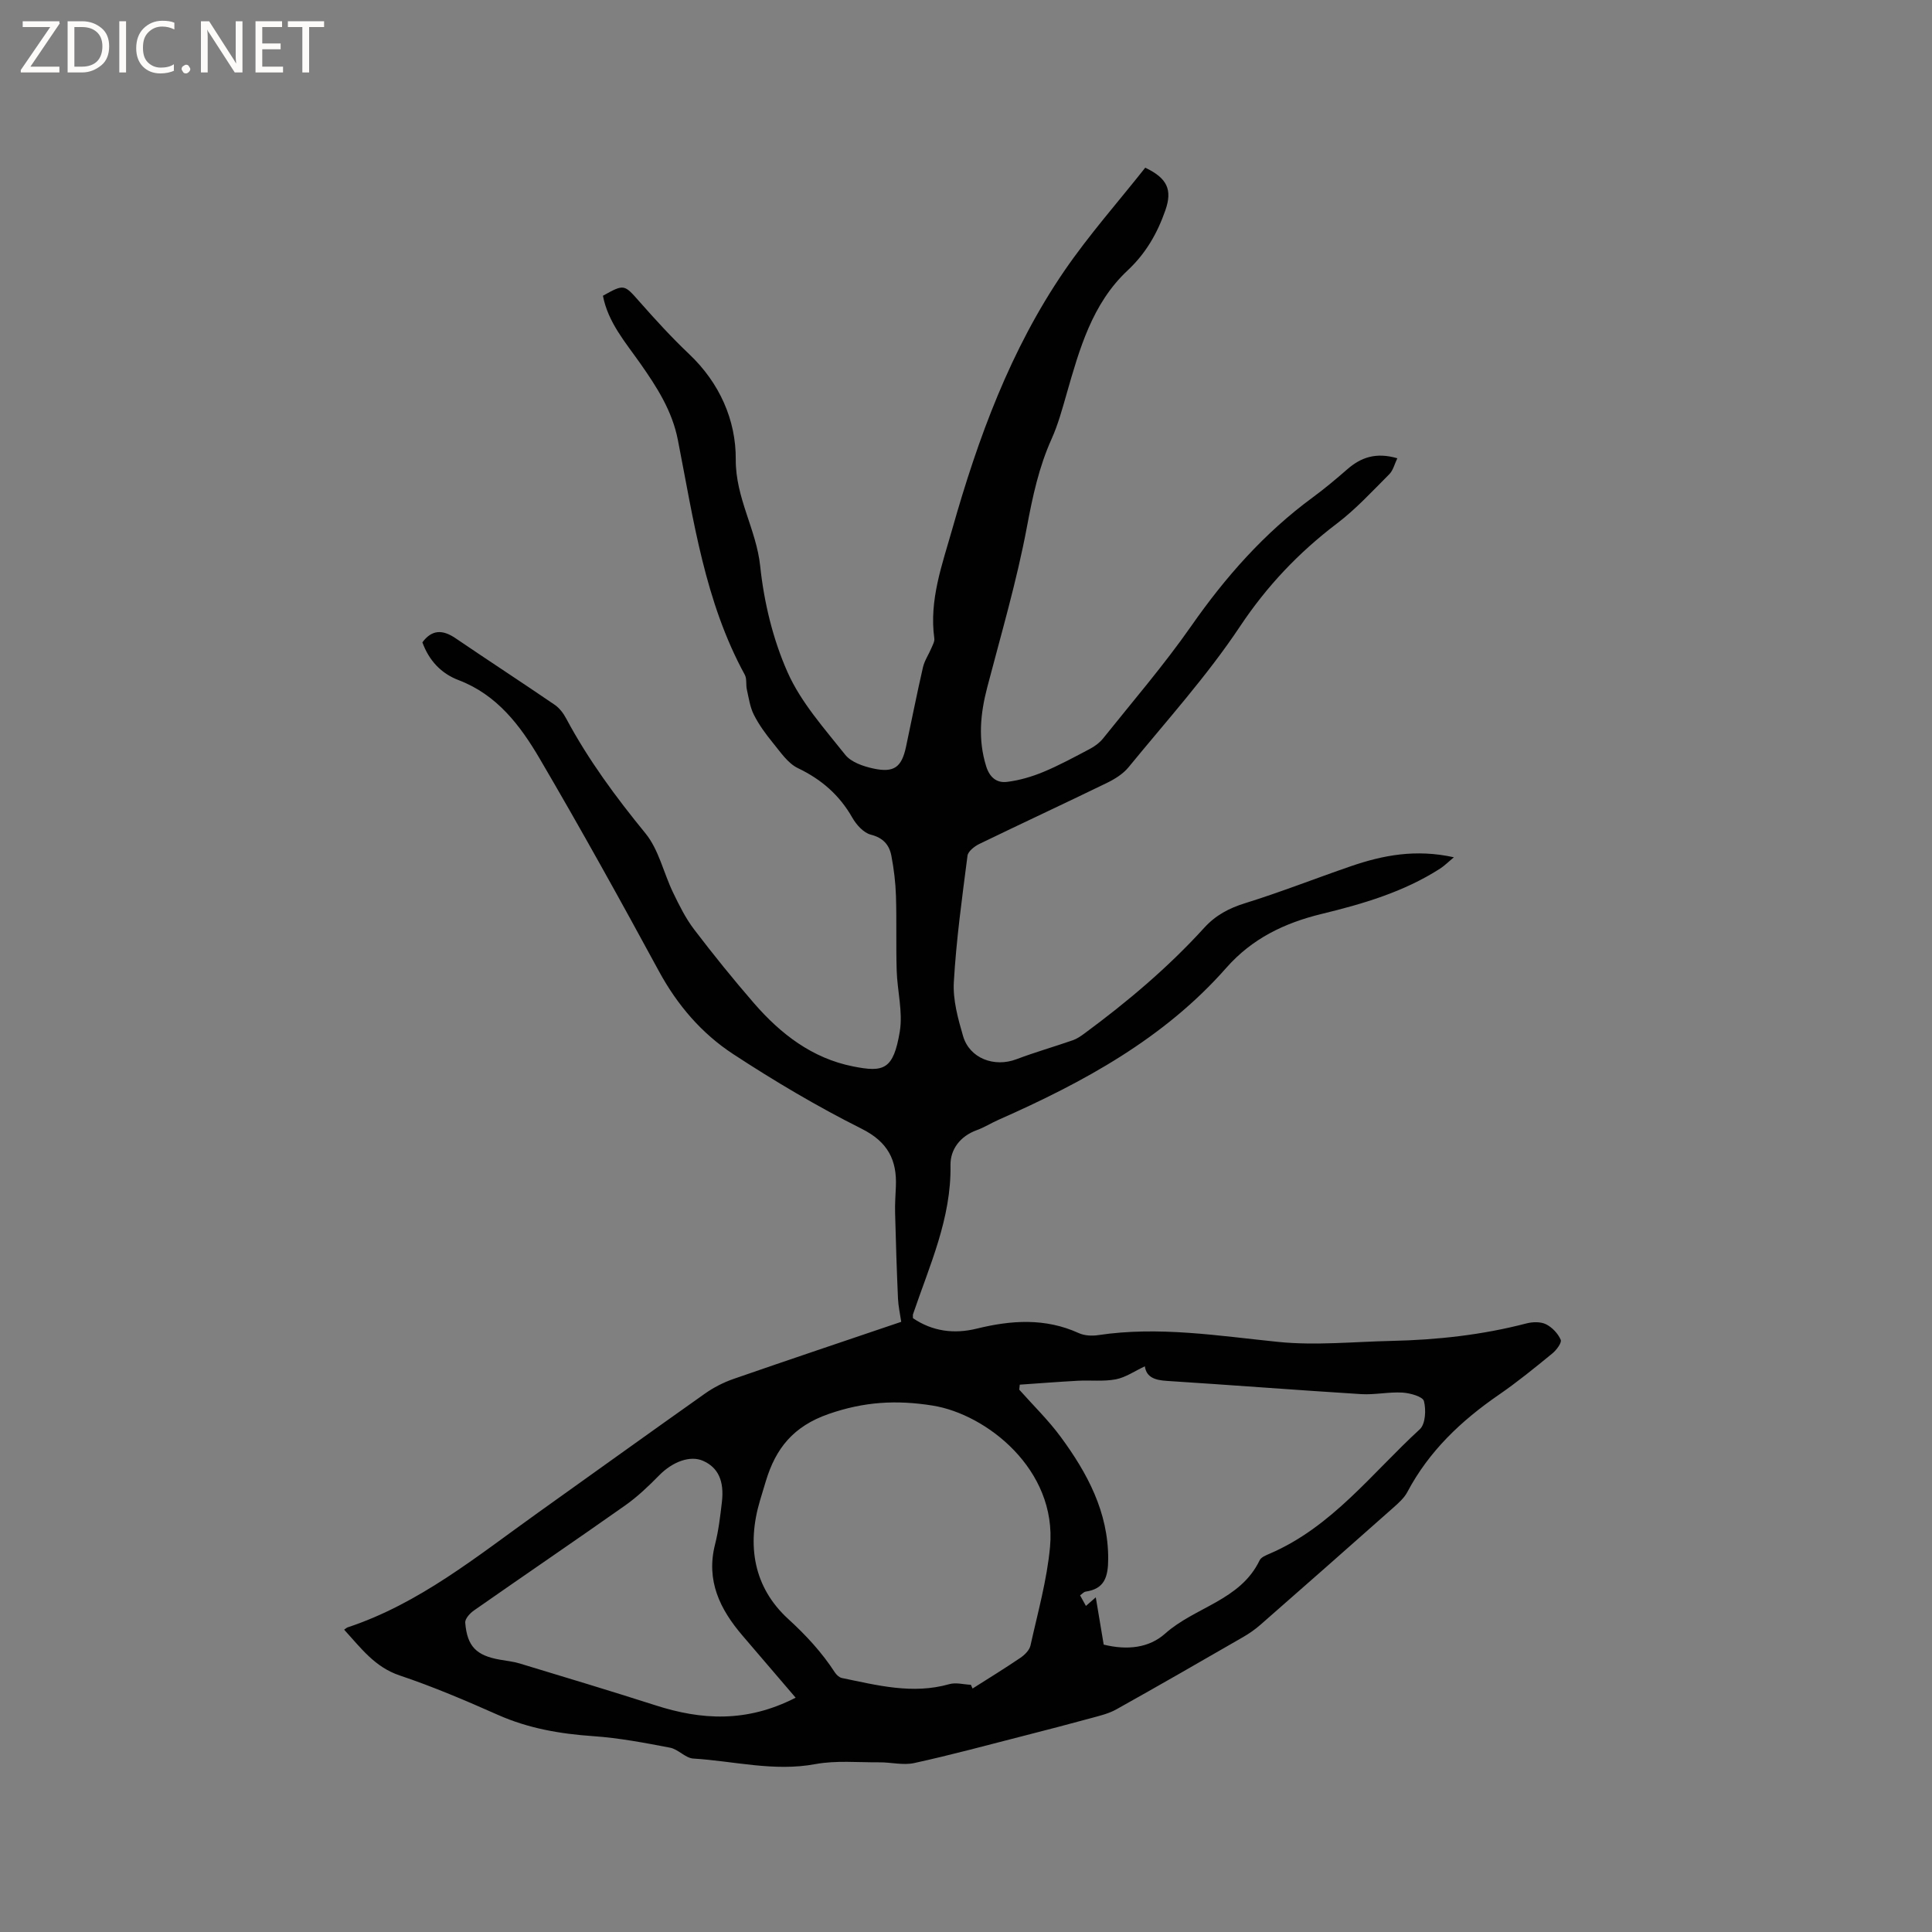 <svg enable-background="new 0 0 400 400" viewBox="0 0 400 400" xmlns="http://www.w3.org/2000/svg"><rect x="0" y="0" width="400" height="400" fill="#808080" stroke="none"/><g fill="#fcfbfa"><path d="m12.4 4.8-6.1 9h6v1.2h-8v-.5l6.1-8.9h-5.7v-1.2h7.6v.4z"/><path d="m14 15v-10.6h3c1.6 0 2.9.5 4 1.4s1.6 2.2 1.6 3.8-.5 3-1.6 3.9-2.4 1.5-4 1.5zm1.4-9.4v8.2h1.6c1.3 0 2.4-.4 3.1-1.1s1.1-1.8 1.1-3.1-.4-2.3-1.2-3-1.8-1-3.1-1z"/><path d="m26.1 4.4v10.6h-1.4v-10.6z"/><path d="m36.1 14.6c-.8.4-1.8.6-2.9.6-1.5 0-2.7-.5-3.6-1.4s-1.4-2.2-1.4-3.8c0-1.7.5-3.1 1.5-4.1s2.3-1.6 3.9-1.6c1 0 1.8.1 2.5.4v1.4c-.8-.4-1.6-.6-2.5-.6-1.2 0-2.1.4-2.9 1.2s-1.1 1.8-1.1 3.2c0 1.3.3 2.3 1 3s1.6 1.1 2.7 1.1c1 0 2-.2 2.7-.7v1.3z"/><path d="m37.6 14.3c0-.2.1-.5.3-.6s.4-.3.6-.3c.3 0 .5.1.6.3s.3.4.3.6-.1.4-.3.6-.4.3-.6.3c-.3 0-.5-.1-.6-.3s-.3-.4-.3-.6z"/><path d="m50.2 15h-1.6l-5.3-8.2c-.2-.2-.3-.5-.4-.7 0 .2.1.7.1 1.5v7.4h-1.4v-10.6h1.7l5.2 8.1c.2.4.4.6.4.7 0-.3-.1-.8-.1-1.5v-7.3h1.4z"/><path d="m58.6 15h-5.7v-10.6h5.5v1.2h-4.1v3.4h3.8v1.2h-3.8v3.6h4.3z"/><path d="m67.1 5.6h-3.1v9.4h-1.4v-9.4h-3v-1.2h7.5z"/></g><path d="m71.25 337.41c.37-.25.53-.42.72-.48 14.87-4.93 26.81-14.74 39.29-23.65 11.56-8.25 23.09-16.55 34.69-24.75 1.78-1.26 3.81-2.3 5.87-3.02 11.48-3.99 23.01-7.85 34.77-11.84-.25-1.7-.6-3.24-.67-4.79-.26-5.92-.45-11.84-.6-17.76-.05-1.8.08-3.6.16-5.4.25-5.56-1.66-9.31-7.1-12.03-9.16-4.59-18.03-9.85-26.61-15.47-6.5-4.26-11.53-10.12-15.33-17.11-8.03-14.8-16.2-29.54-24.72-44.07-4.01-6.84-8.83-13.21-16.78-16.23-3.63-1.38-6.13-4.08-7.49-7.82 1.96-2.65 4.17-2.67 6.82-.88 6.84 4.65 13.77 9.16 20.59 13.82.99.68 1.81 1.78 2.38 2.86 4.57 8.54 10.26 16.24 16.39 23.74 2.76 3.37 3.75 8.17 5.71 12.24 1.27 2.63 2.59 5.32 4.35 7.63 3.98 5.23 8.12 10.35 12.42 15.31 5.52 6.36 12.04 11.4 20.51 13.08 6.33 1.26 8.35.72 9.67-7.21.67-4.06-.51-8.4-.64-12.62-.16-5.15.01-10.31-.15-15.47-.09-2.78-.43-5.58-.95-8.31-.43-2.24-1.68-3.72-4.25-4.37-1.5-.38-3-2.05-3.83-3.51-2.67-4.69-6.39-7.93-11.28-10.27-2.1-1.01-3.63-3.36-5.2-5.27-1.47-1.8-2.87-3.72-3.91-5.78-.8-1.58-1.05-3.45-1.45-5.21-.23-1.01.03-2.22-.43-3.07-8.29-15.17-10.6-32.05-13.86-48.64-1.18-6.02-4.36-10.95-7.78-15.82-3.09-4.39-6.68-8.51-7.73-14.01 4.43-2.47 4.39-2.37 7.58 1.24 3.29 3.73 6.66 7.42 10.27 10.84 6.31 5.97 9.71 13.7 9.65 21.81-.05 8.01 4.26 14.48 5.06 22.09.79 7.48 2.63 15.15 5.68 22 2.77 6.23 7.6 11.61 11.92 17.05 1.22 1.54 3.73 2.4 5.81 2.85 4.32.94 5.88-.28 6.78-4.49 1.17-5.49 2.25-11 3.51-16.47.32-1.38 1.18-2.63 1.74-3.96.27-.65.7-1.38.61-2.01-1.1-7.96 1.64-15.31 3.73-22.69 5.33-18.81 12.04-37.12 23.17-53.38 5.13-7.49 11.19-14.33 16.77-21.39 4.59 2.18 5.64 4.59 4.17 8.81-1.66 4.75-4.01 8.89-7.82 12.46-7.34 6.86-9.97 16.28-12.64 25.59-.9 3.14-1.77 6.34-3.1 9.3-2.63 5.83-3.92 11.89-5.1 18.17-2.1 11.21-5.34 22.22-8.23 33.28-1.42 5.44-1.93 10.77-.23 16.27.73 2.39 2.22 3.54 4.33 3.28 2.56-.31 5.14-1.07 7.53-2.06 3.31-1.38 6.49-3.11 9.67-4.79.99-.53 1.98-1.26 2.68-2.13 6.15-7.69 12.6-15.18 18.23-23.24 7.11-10.19 15.16-19.32 25.19-26.68 2.47-1.82 4.83-3.8 7.15-5.82 2.83-2.47 5.95-3.57 10.36-2.28-.57 1.18-.86 2.5-1.67 3.31-3.51 3.51-6.91 7.22-10.85 10.21-7.91 6.01-14.48 12.93-20.06 21.31-6.84 10.27-15.21 19.53-23.05 29.12-1.15 1.41-2.88 2.48-4.55 3.29-8.76 4.26-17.6 8.36-26.36 12.61-1 .49-2.33 1.52-2.45 2.44-1.12 8.7-2.33 17.42-2.83 26.17-.21 3.69.86 7.56 1.92 11.19 1.36 4.61 6.47 6.51 11.05 4.77 3.83-1.45 7.79-2.58 11.67-3.93.87-.3 1.68-.87 2.43-1.42 8.89-6.56 17.31-13.66 24.76-21.85 2.36-2.6 5.13-4.07 8.49-5.11 7.37-2.29 14.56-5.13 21.86-7.64 6.68-2.3 13.48-3.6 21.35-1.86-1.26 1.05-2 1.8-2.86 2.35-7.52 4.83-15.99 7.31-24.52 9.38-7.73 1.88-14.41 5.11-19.74 11.16-12.9 14.66-29.6 23.7-47.13 31.45-1.55.68-3 1.61-4.59 2.18-3.41 1.25-5.43 4-5.38 7.21.19 11.05-4.35 20.8-7.76 30.88-.06.19-.01.42-.01.82 4.03 2.72 8.49 3.32 13.2 2.16 7.15-1.76 14.19-2.24 21.14.93 1.17.53 2.73.61 4.03.41 12.53-1.88 24.85.15 37.28 1.41 7.73.78 15.62-.04 23.44-.21 9.43-.21 18.76-1.23 27.92-3.62 1.28-.33 2.93-.38 4.05.17 1.27.63 2.49 1.92 3.05 3.22.26.6-.89 2.14-1.75 2.84-3.61 2.95-7.23 5.91-11.07 8.55-7.79 5.36-14.46 11.67-18.94 20.14-.67 1.26-1.86 2.3-2.96 3.28-9.12 8.09-18.27 16.15-27.45 24.19-1.11.97-2.34 1.83-3.61 2.56-8.72 5.03-17.44 10.05-26.23 14.96-1.61.9-3.51 1.34-5.31 1.83-4.57 1.25-9.16 2.44-13.76 3.62-7.58 1.94-15.13 3.99-22.77 5.66-2.29.5-4.82-.17-7.23-.15-4.42.03-8.95-.42-13.24.37-8.58 1.6-16.87-.64-25.27-1.15-1.64-.1-3.12-1.93-4.81-2.25-5.27-1.01-10.58-2.02-15.93-2.39-6.83-.47-13.39-1.6-19.7-4.4-6.67-2.96-13.42-5.84-20.33-8.16-5.22-1.74-8.09-5.76-11.52-9.48zm129.76 11.41c.12.26.24.51.35.77 3.31-2.1 6.65-4.15 9.89-6.35.89-.6 1.88-1.58 2.1-2.55 1.5-6.79 3.42-13.57 4.05-20.45 1.46-16.01-13.2-27.46-24.3-29.23-7.51-1.2-14.2-.81-21.51 1.73-7.37 2.56-10.99 7.14-13.04 13.94-.4 1.32-.8 2.63-1.19 3.95-2.79 9.32-1.33 18.01 5.83 24.56 3.73 3.41 6.97 6.92 9.67 11.08.32.49.89 1.02 1.43 1.14 7.34 1.51 14.65 3.43 22.24 1.28 1.36-.4 2.98.06 4.48.13zm27.5-8.32c4.88 1.2 9.38.7 12.72-2.28 6.18-5.52 15.57-6.86 19.56-15.17.31-.65 1.32-1.05 2.09-1.38 12.88-5.53 21.16-16.67 31.08-25.76 1.17-1.08 1.32-4.03.85-5.83-.25-.94-2.85-1.66-4.44-1.76-2.83-.17-5.71.49-8.54.32-13.42-.84-26.82-1.88-40.24-2.74-2.42-.15-4.24-.71-4.56-3.02-2.1.98-3.96 2.29-5.99 2.69-2.55.49-5.25.16-7.88.3-4.01.22-8.02.53-12.03.81-.03.35-.07.7-.1 1.04 2.87 3.24 6.01 6.28 8.56 9.75 5.53 7.5 9.87 15.59 9.85 25.25-.01 3.86-.8 6.23-4.67 6.81-.37.05-.68.44-1.15.77.43.78.82 1.49 1.21 2.19.71-.62 1.28-1.12 2.04-1.78.59 3.48 1.11 6.59 1.64 9.79zm-63.78 10.99c-3.9-4.55-7.45-8.69-10.99-12.84-4.68-5.46-7.6-11.39-5.7-18.89.73-2.86 1.08-5.83 1.42-8.77.52-4.43-.81-7.18-3.9-8.54-2.66-1.18-6.29.17-9.05 2.97-2.21 2.25-4.53 4.47-7.1 6.28-10.38 7.32-20.89 14.46-31.3 21.74-.82.57-1.86 1.72-1.79 2.52.4 4.92 2.3 6.8 7.18 7.66 1.35.24 2.74.38 4.05.77 9.4 2.85 18.81 5.68 28.17 8.68 9.5 3.05 18.83 3.63 29.01-1.58z" fill="#010102"/></svg>